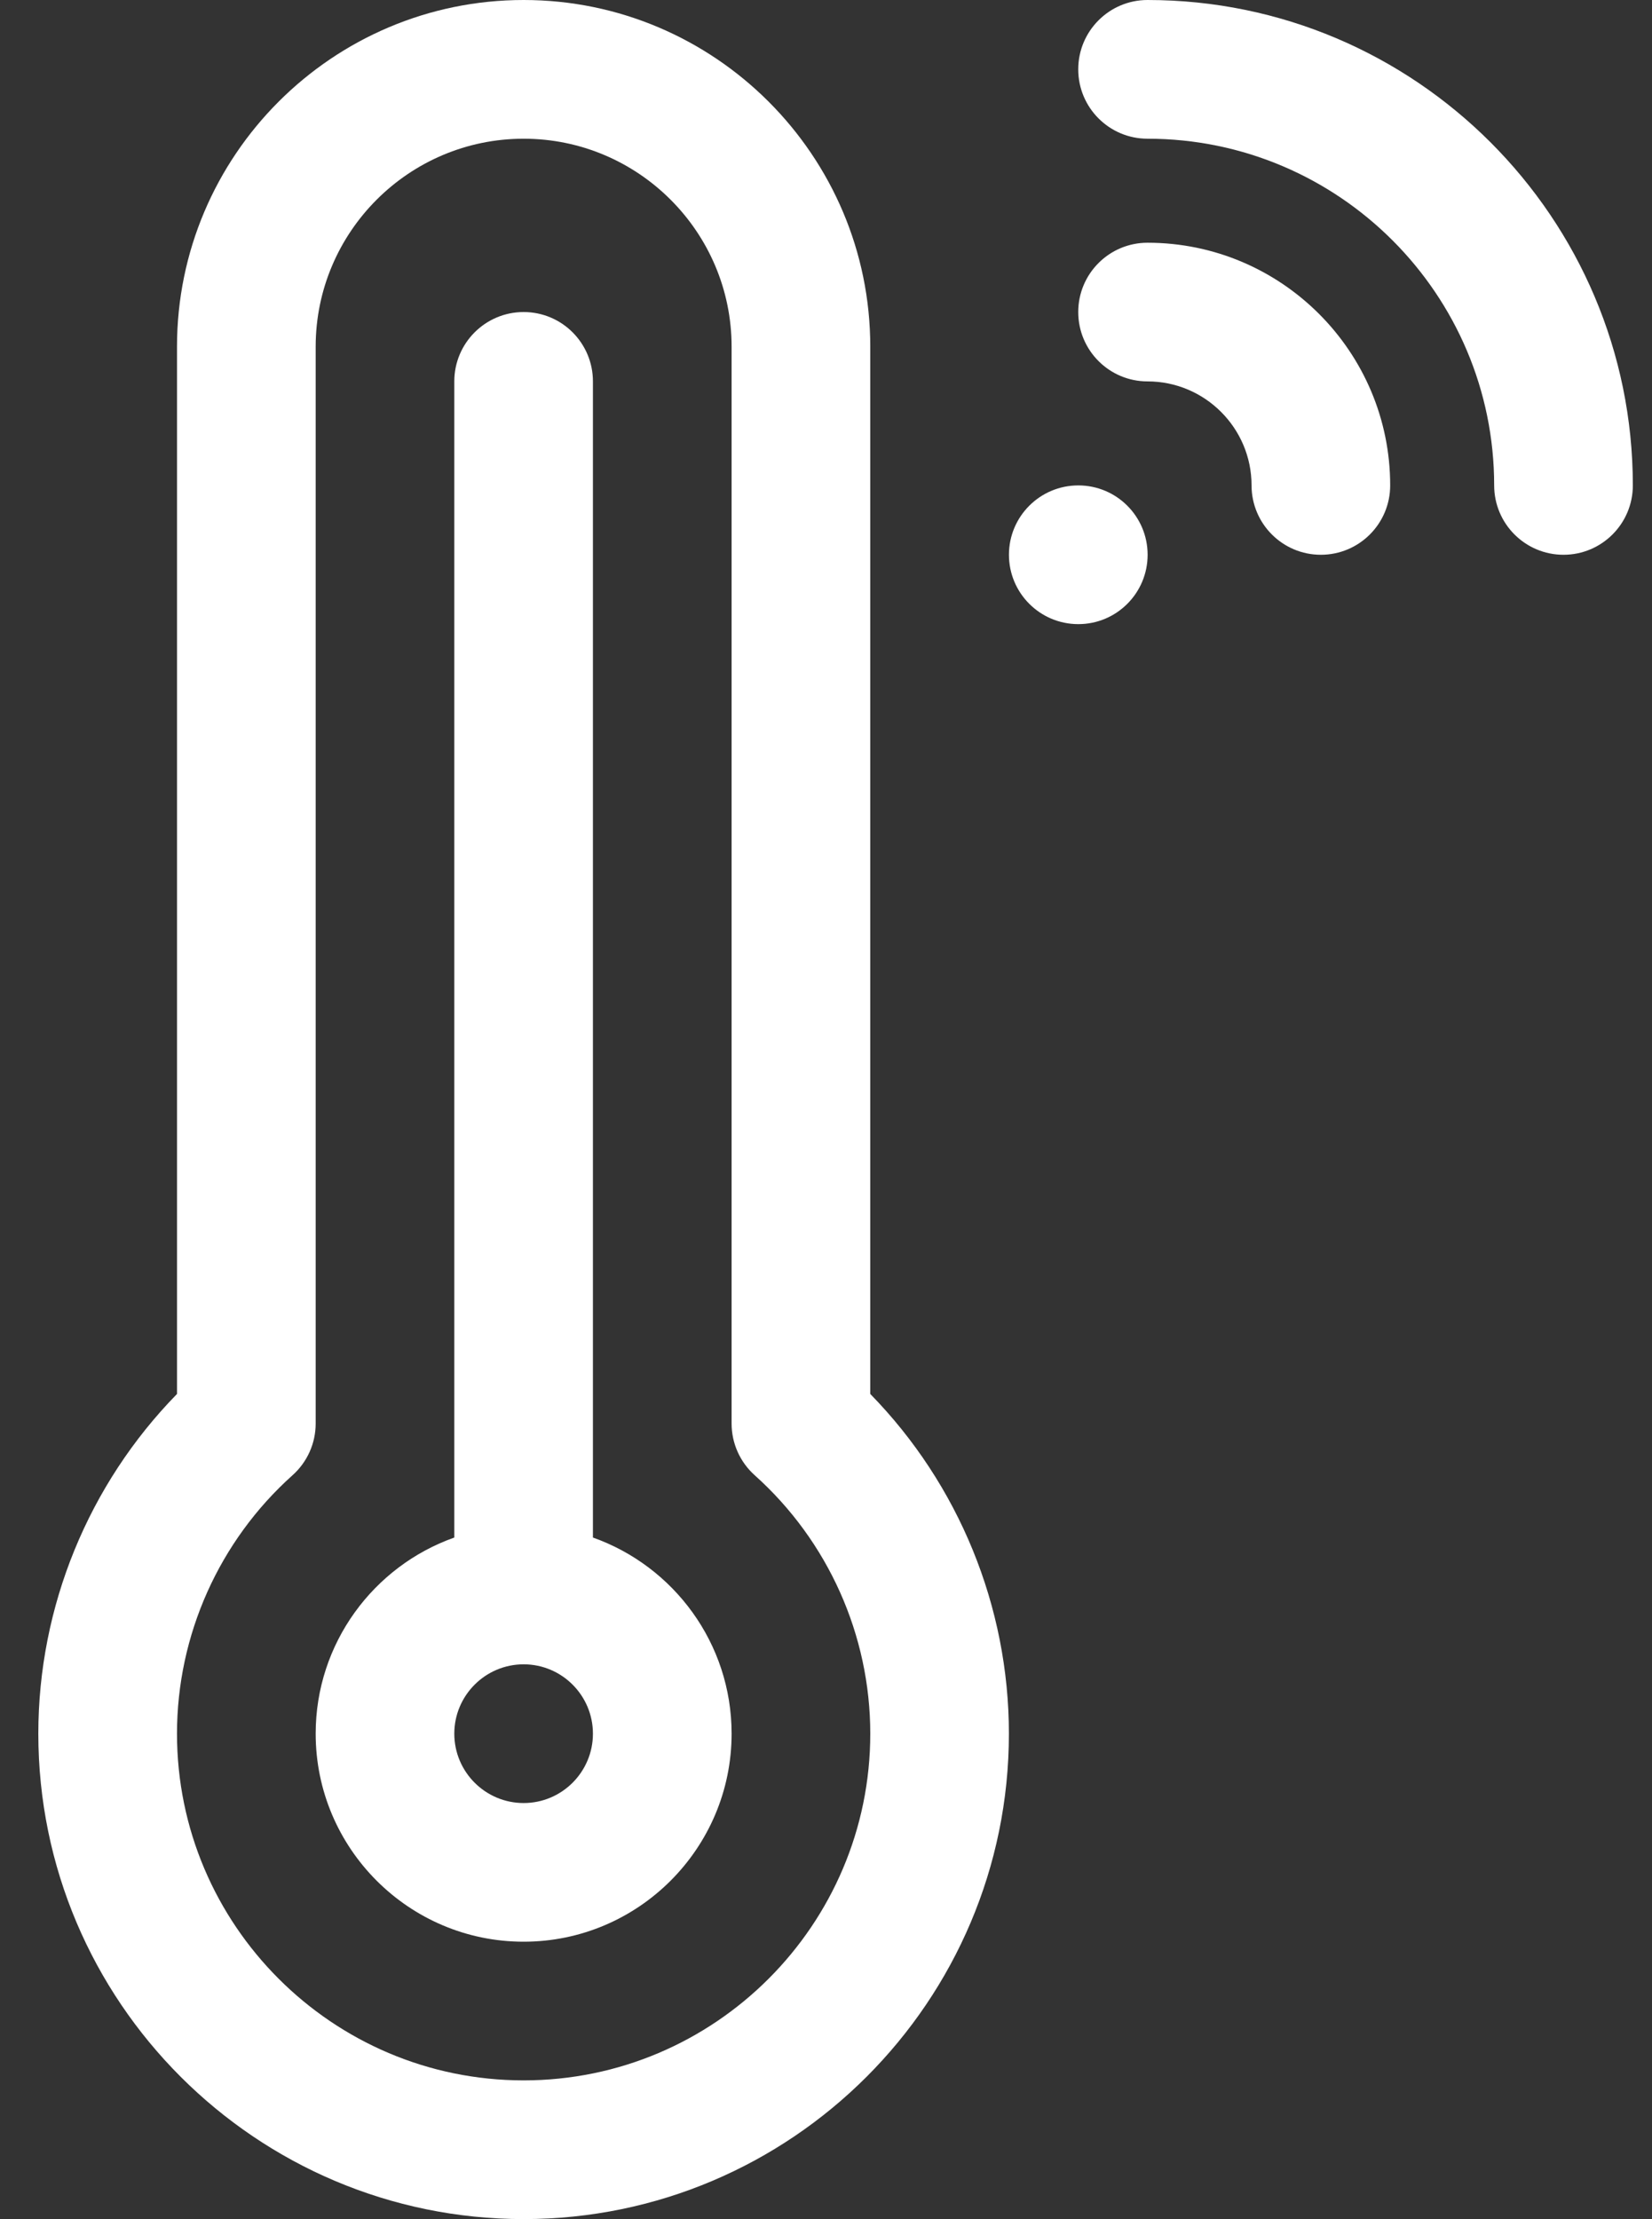 <svg width="35" height="47" viewBox="0 0 35 47" fill="none" xmlns="http://www.w3.org/2000/svg">
<rect x="0" y="0" width="35" height="47" fill="#333333" stroke="none"/>
<path d="M11.094 47C5.425 47 0.812 42.388 0.812 36.719C0.812 34.025 1.876 31.439 3.75 29.524V7.344C3.75 3.294 7.044 0 11.094 0C15.143 0 18.438 3.294 18.438 7.344V29.524C20.312 31.439 21.375 34.025 21.375 36.719C21.375 42.388 16.763 47 11.094 47ZM11.094 2.938C8.664 2.938 6.688 4.914 6.688 7.344V30.151C6.688 30.569 6.51 30.966 6.198 31.245C4.642 32.638 3.75 34.633 3.75 36.719C3.75 40.768 7.044 44.062 11.094 44.062C15.143 44.062 18.438 40.768 18.438 36.719C18.438 34.633 17.545 32.638 15.989 31.245C15.678 30.966 15.5 30.569 15.5 30.151V7.344C15.5 4.914 13.523 2.938 11.094 2.938Z" fill="white"/>
<path d="M12.562 32.565V8.078C12.562 7.267 11.905 6.609 11.094 6.609C10.283 6.609 9.625 7.267 9.625 8.078V32.565C7.915 33.171 6.688 34.804 6.688 36.719C6.688 39.148 8.664 41.125 11.094 41.125C13.523 41.125 15.5 39.148 15.5 36.719C15.5 34.804 14.272 33.171 12.562 32.565ZM11.094 38.188C10.284 38.188 9.625 37.529 9.625 36.719C9.625 35.909 10.284 35.25 11.094 35.25C11.904 35.25 12.562 35.909 12.562 36.719C12.562 37.529 11.904 38.188 11.094 38.188Z" fill="white"/>
<path d="M33.125 11.75C32.314 11.75 31.656 11.092 31.656 10.281C31.656 6.232 28.362 2.938 24.312 2.938C23.501 2.938 22.844 2.28 22.844 1.469C22.844 0.658 23.501 0 24.312 0C29.982 0 34.594 4.612 34.594 10.281C34.594 11.092 33.936 11.75 33.125 11.75Z" fill="white"/>
<path d="M27.984 11.75C27.173 11.75 26.516 11.092 26.516 10.281C26.516 9.066 25.527 8.078 24.312 8.078C23.501 8.078 22.844 7.42 22.844 6.609C22.844 5.798 23.501 5.141 24.312 5.141C27.147 5.141 29.453 7.447 29.453 10.281C29.453 11.092 28.796 11.75 27.984 11.75Z" fill="white"/>
<path d="M22.846 13.219C22.034 13.219 21.376 12.561 21.376 11.75C21.376 10.939 22.034 10.281 22.845 10.281H22.846C23.657 10.281 24.314 10.939 24.314 11.75C24.314 12.561 23.657 13.219 22.846 13.219Z" fill="white"/>
</svg>
